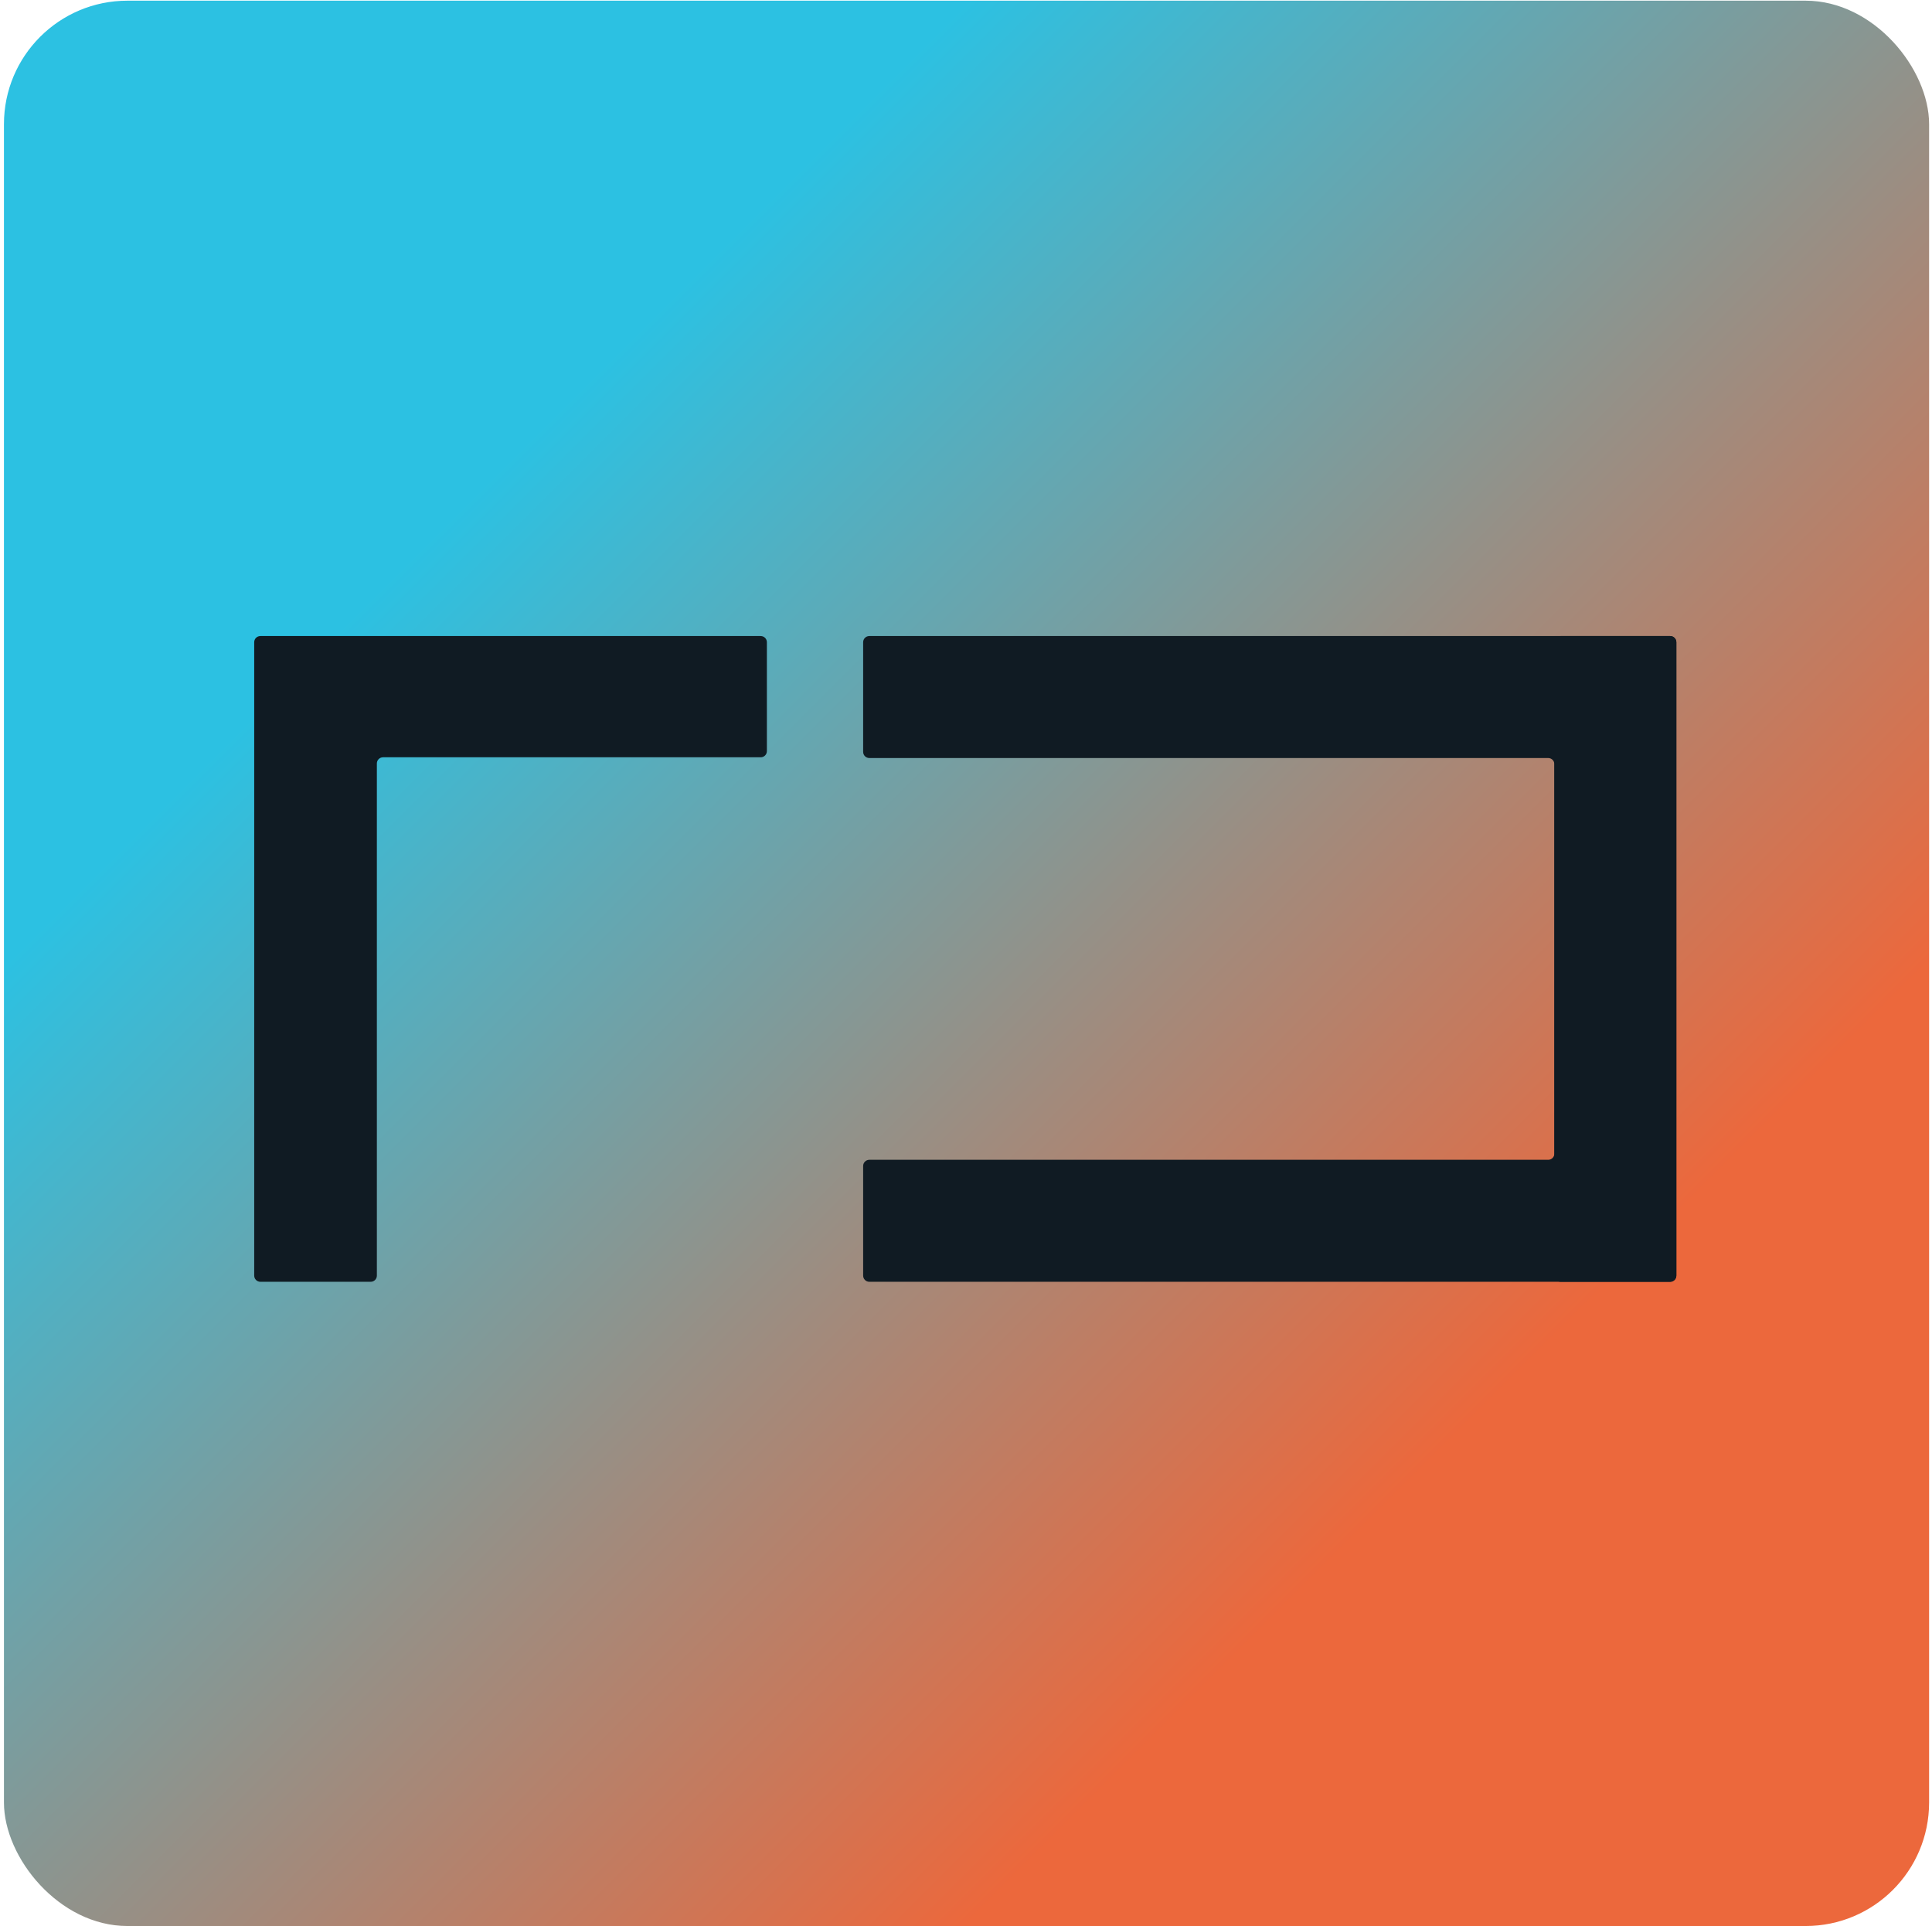 <svg width="313" height="312" viewBox="0 0 313 312" fill="none" xmlns="http://www.w3.org/2000/svg">
<rect x="0.641" y="0.111" width="311.889" height="311.889" rx="20" fill="url(#paint0_linear_329_107)"/>
<path d="M42.184 207.641C41.631 207.641 41.184 207.193 41.184 206.641V104.035C41.184 103.482 41.631 103.035 42.184 103.035H123.241C123.793 103.035 124.241 103.482 124.241 104.035V121.675C124.241 122.228 123.793 122.675 123.241 122.675H62.056C61.504 122.675 61.056 123.123 61.056 123.675V206.641C61.056 207.193 60.609 207.641 60.056 207.641H42.184Z" fill="#101B23"/>
<path d="M139.837 104.035C139.837 103.482 140.284 103.035 140.837 103.035H270.582C271.134 103.035 271.582 103.482 271.582 104.035V206.64C271.582 207.193 271.134 207.64 270.582 207.64H252.82C252.268 207.64 251.82 207.193 251.82 206.64V123.796C251.82 123.244 251.373 122.796 250.82 122.796H140.837C140.284 122.796 139.837 122.349 139.837 121.796V104.035Z" fill="#101B23"/>
<path d="M139.837 206.641C139.837 207.193 140.285 207.641 140.837 207.641H270.582C271.134 207.641 271.582 207.193 271.582 206.641V104.035C271.582 103.483 271.134 103.035 270.582 103.035H252.82C252.268 103.035 251.82 103.483 251.82 104.035V186.879C251.82 187.431 251.373 187.879 250.82 187.879H140.837C140.285 187.879 139.837 188.327 139.837 188.879V206.641Z" fill="#101B23"/>
<defs>
<linearGradient id="paint0_linear_329_107" x1="0.641" y1="0.111" x2="312.529" y2="312" gradientUnits="userSpaceOnUse">
<stop offset="0.25" stop-color="#2CC1E2"/>
<stop offset="0.75" stop-color="#EC683C"/>
</linearGradient>
</defs>
</svg>
